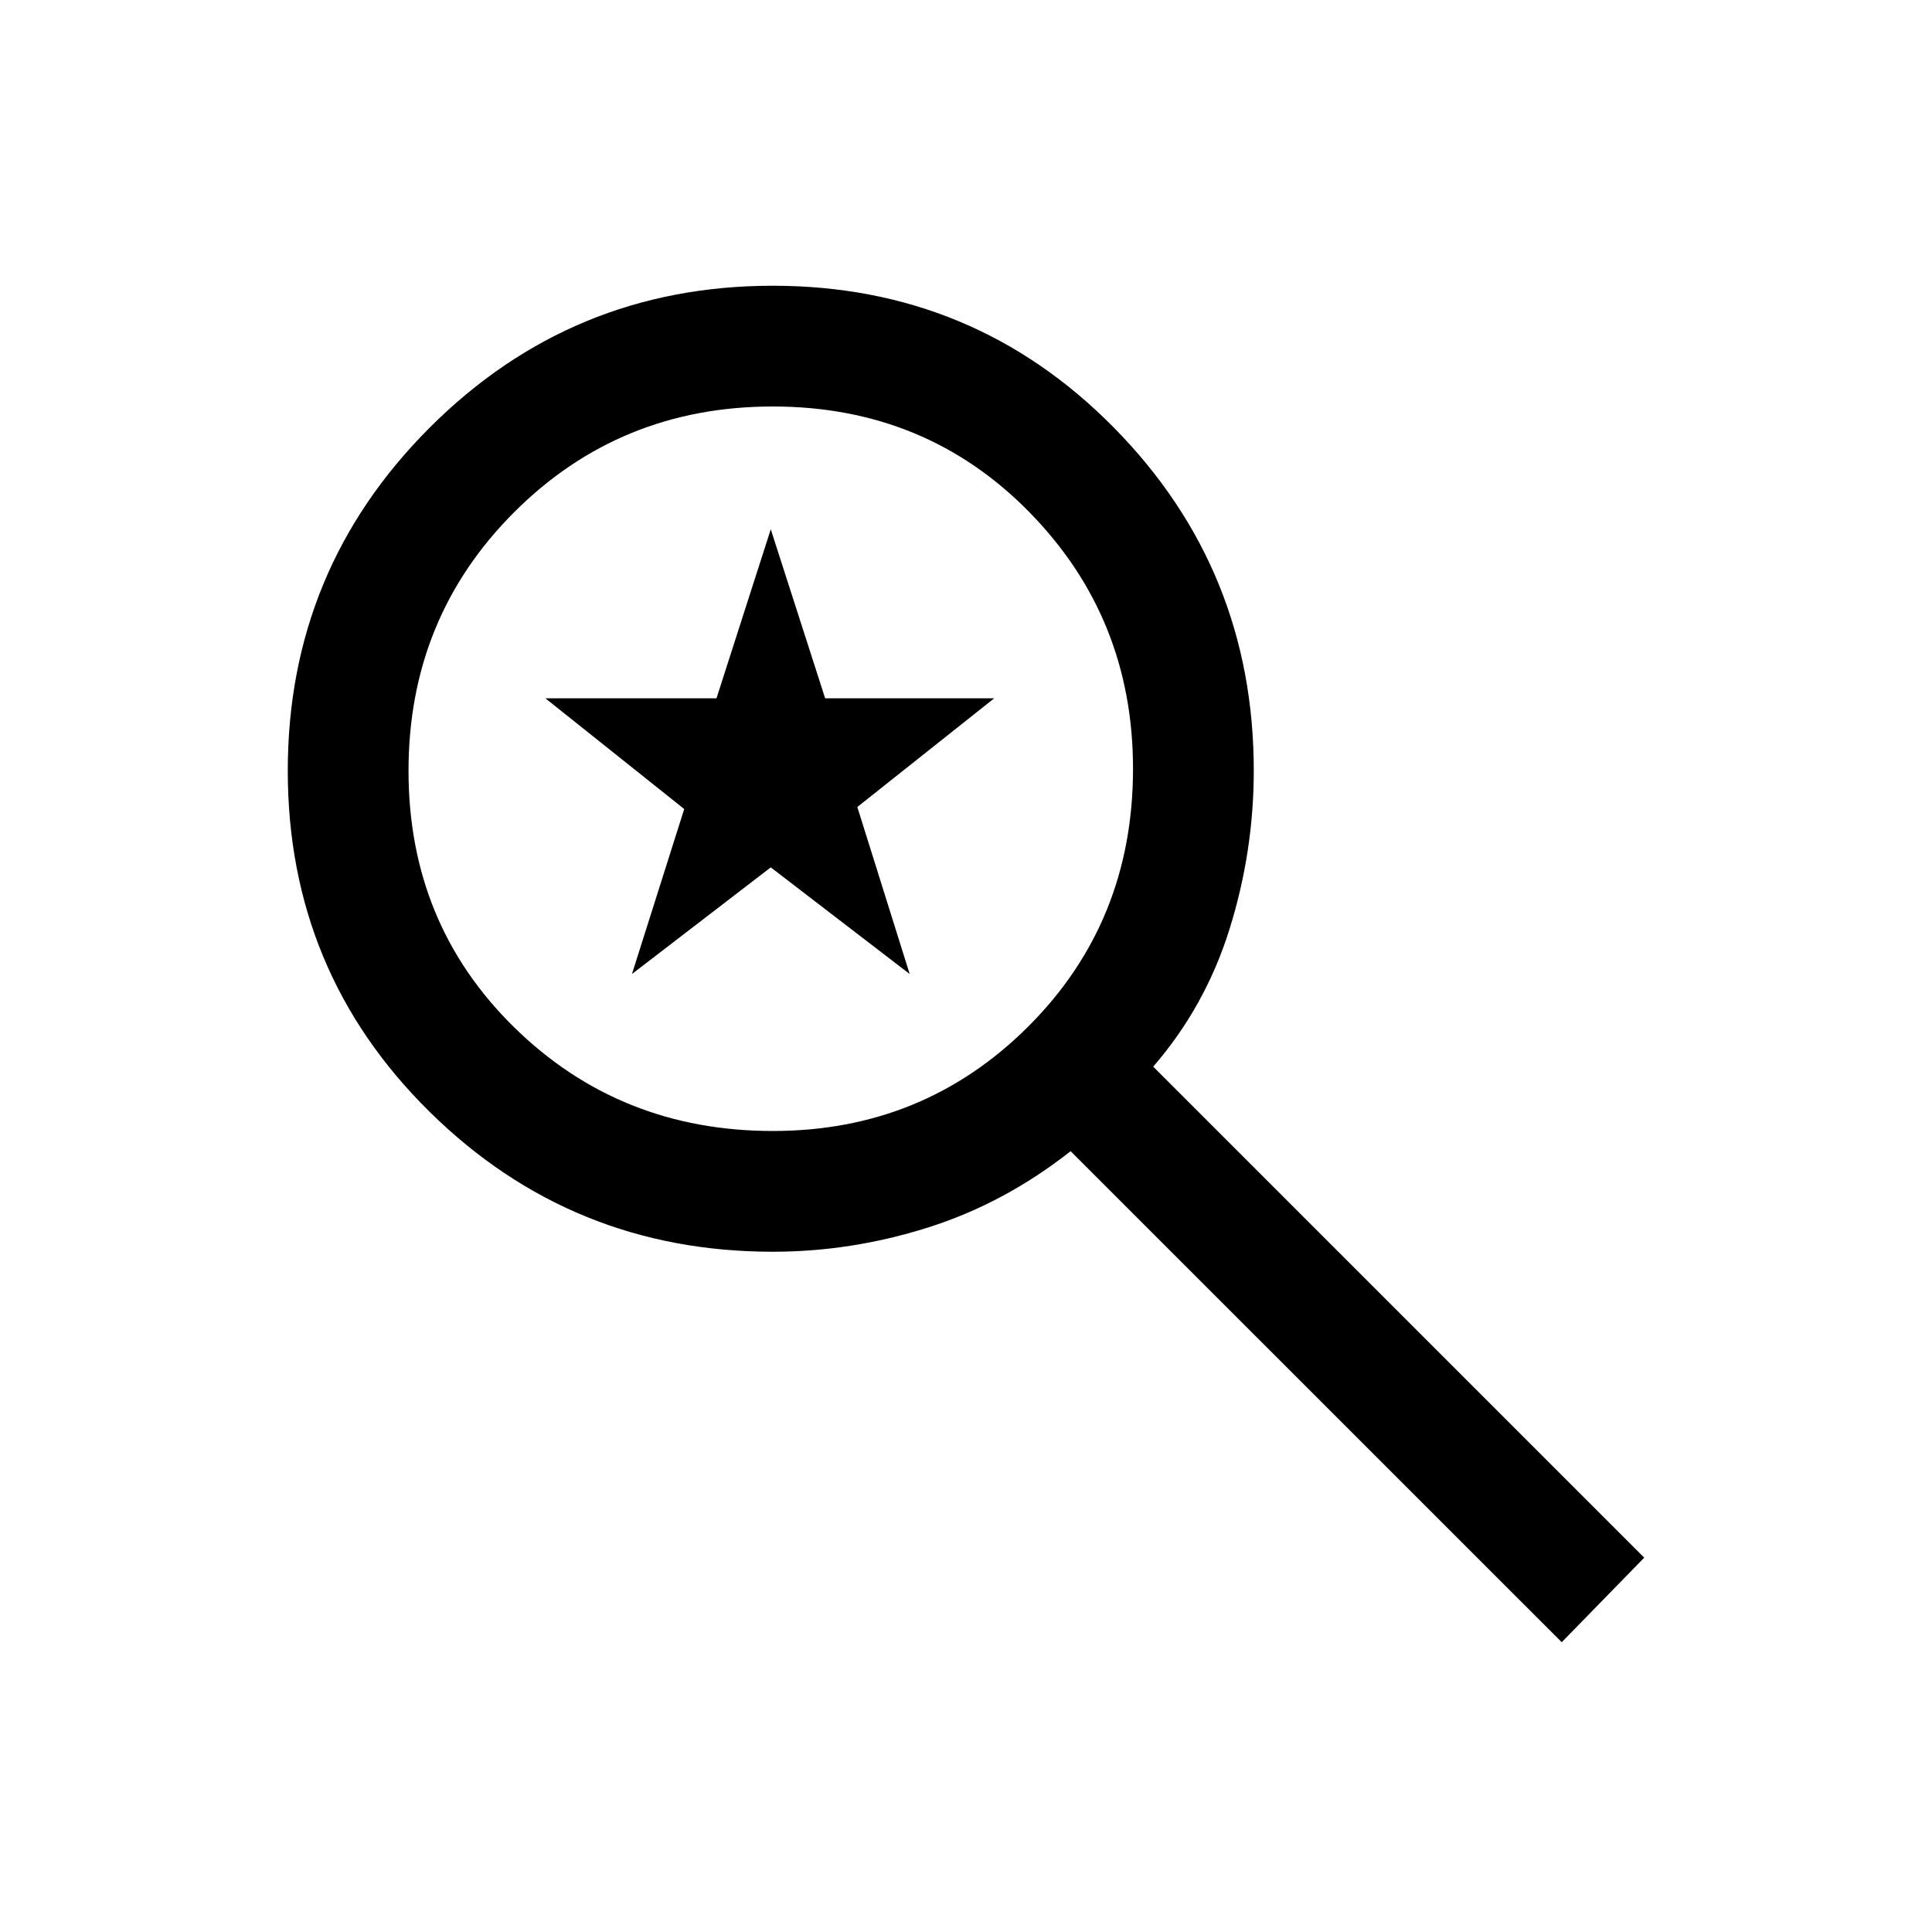 <svg xmlns="http://www.w3.org/2000/svg" height="20" width="20"><path d="M16.167 17 11.083 11.917Q10.396 12.458 9.604 12.708Q8.812 12.958 8 12.958Q5.917 12.958 4.448 11.51Q2.979 10.062 2.979 7.979Q2.979 5.896 4.448 4.427Q5.917 2.958 8 2.958Q10.083 2.958 11.531 4.427Q12.979 5.896 12.979 7.979Q12.979 8.812 12.729 9.615Q12.479 10.417 11.938 11.042L17.021 16.125ZM8 11.708Q9.562 11.708 10.646 10.625Q11.729 9.542 11.729 7.958Q11.729 6.396 10.656 5.302Q9.583 4.208 8 4.208Q6.417 4.208 5.323 5.302Q4.229 6.396 4.229 7.979Q4.229 9.562 5.323 10.635Q6.417 11.708 8 11.708ZM6.542 10.083 7.083 8.375 5.646 7.229H7.417L7.979 5.479L8.542 7.229H10.292L8.875 8.354L9.417 10.083L7.979 8.979Z"/></svg>